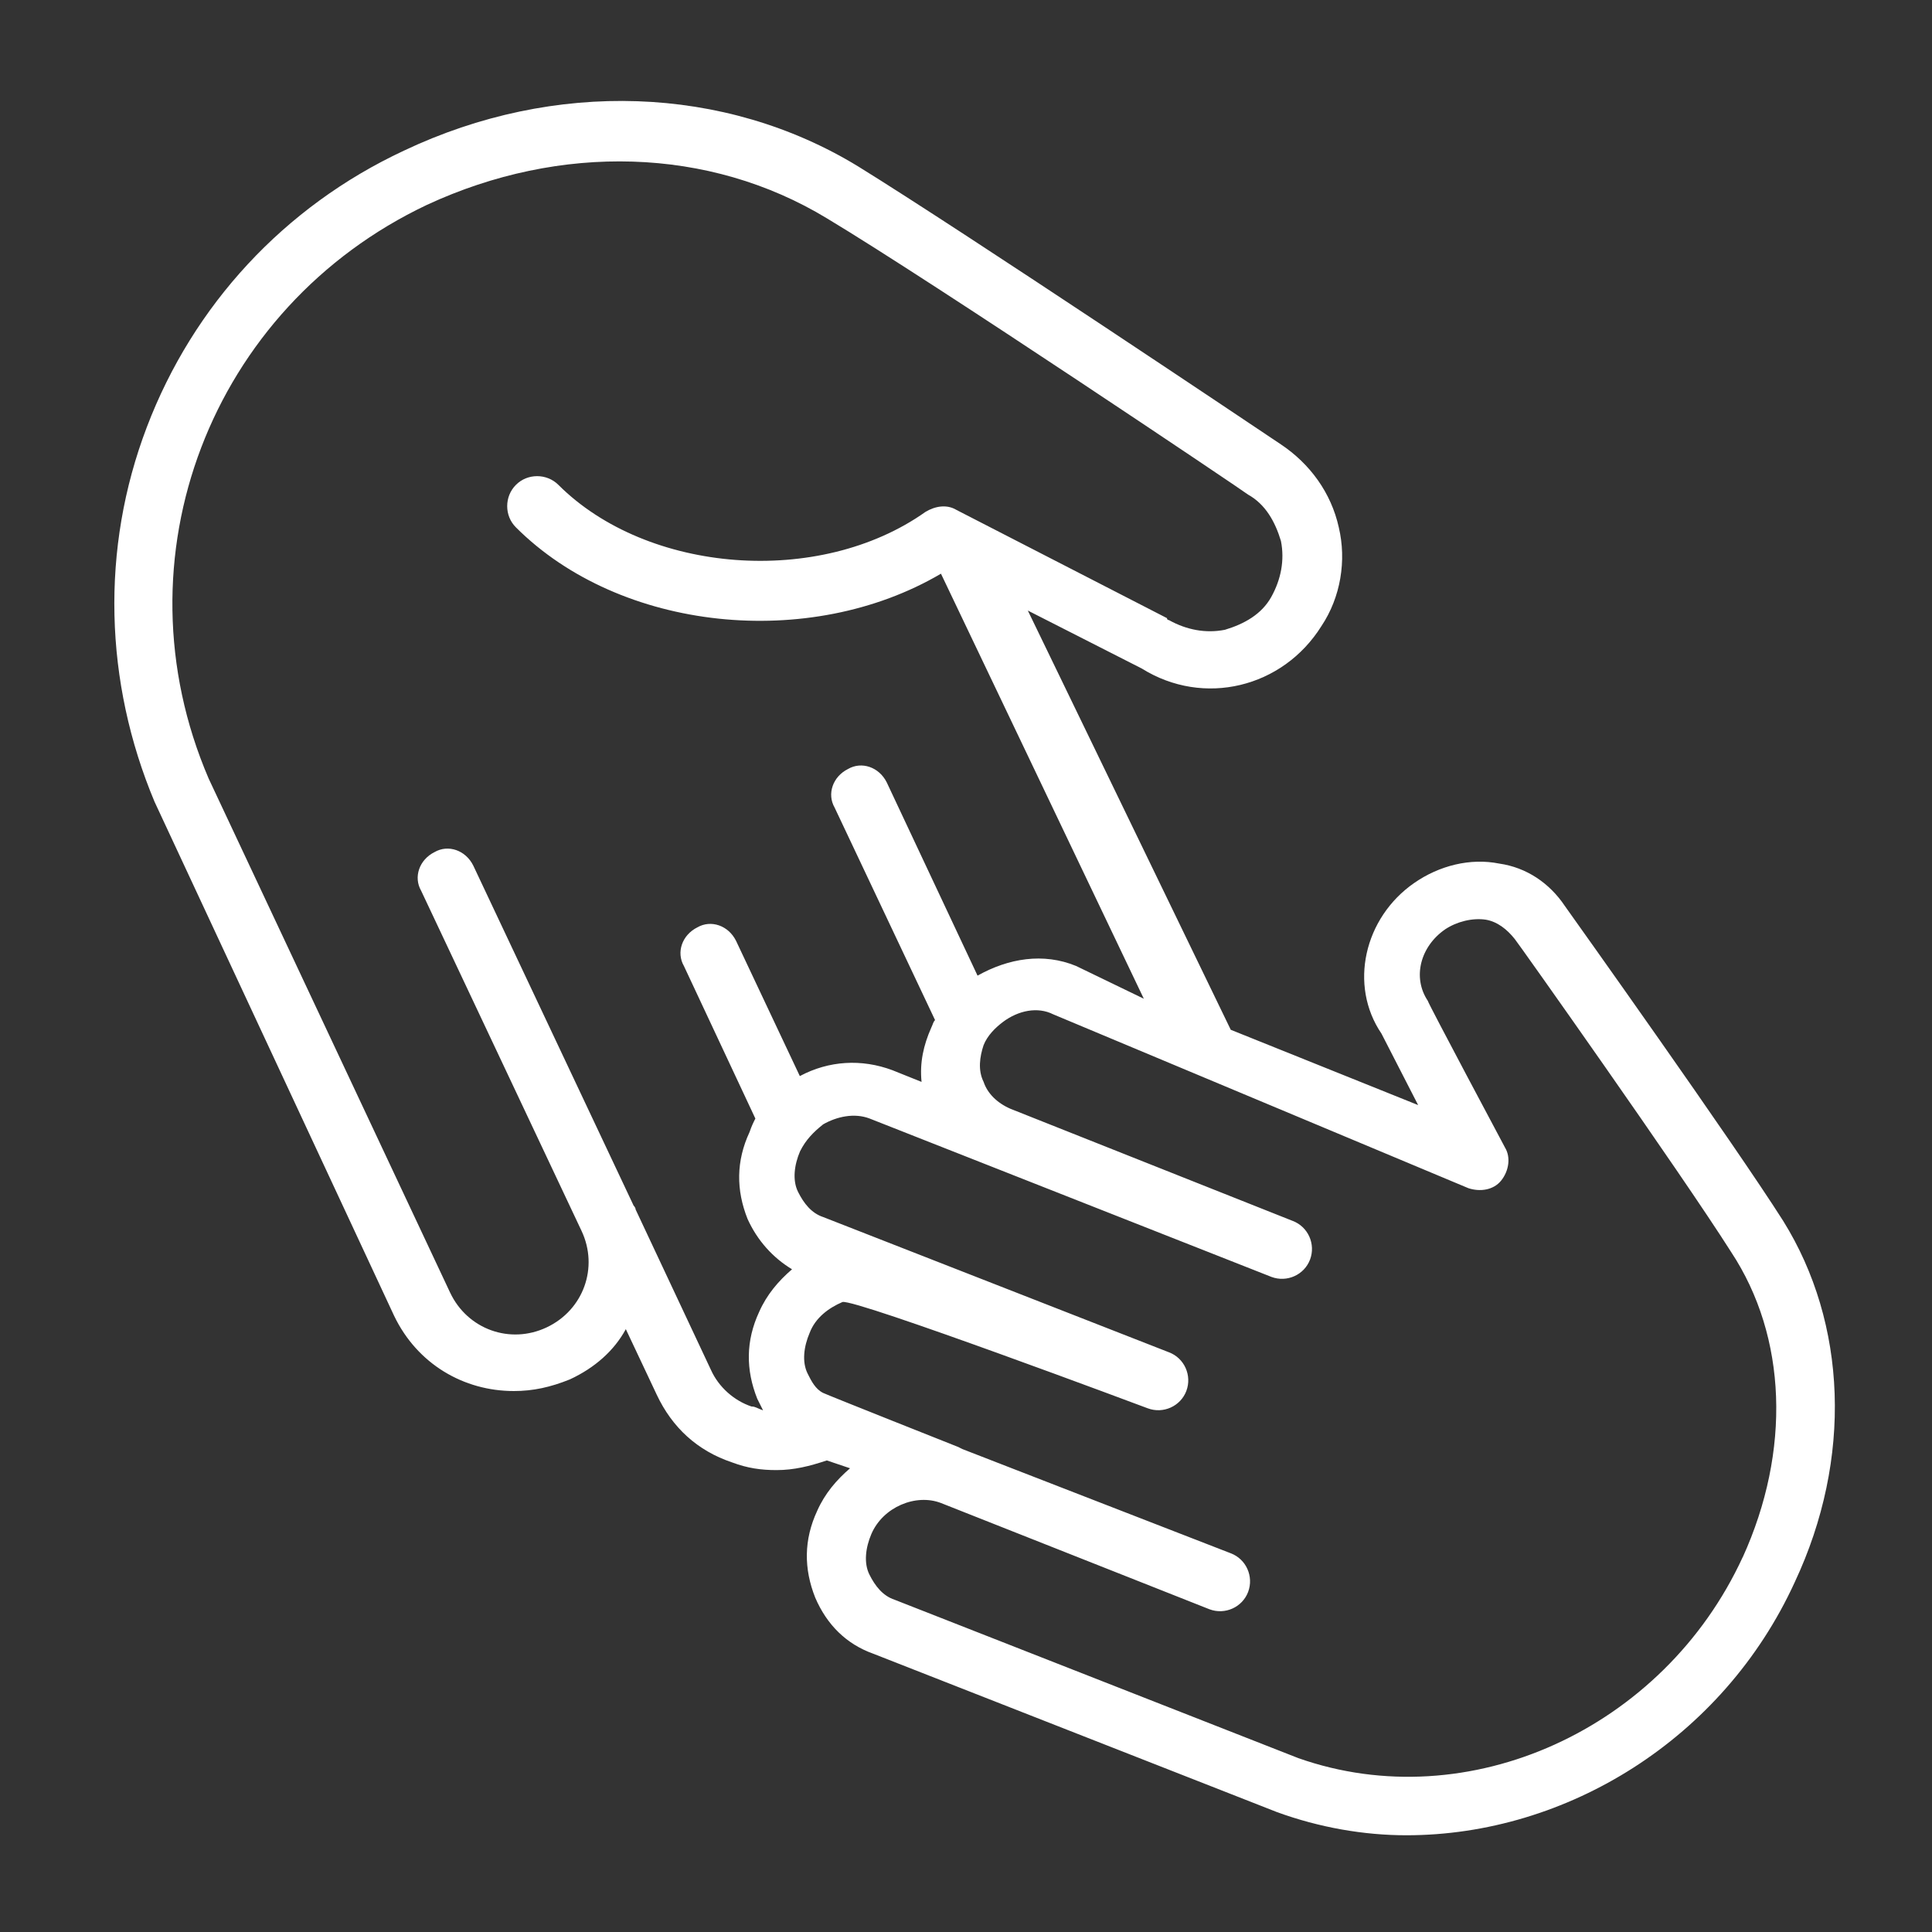 <?xml version="1.0" encoding="UTF-8"?>
<svg width="100pt" height="100pt" version="1.1" viewBox="0 0 100 100" xmlns="http://www.w3.org/2000/svg">
 <rect x="0" y="0" width="100" height="100" fill="#333333" stroke="none"/>
 <path d="m92.301 63.199c-2.602-4.098-10.801-15.598-11.301-16.301-0.801-1.199-2-2-3.398-2.199-1.5-0.301-3.102 0.102-4.398 1-2.602 1.801-3.398 5.301-1.699 7.801l1.898 3.699-9.699-3.898-10.504-21.699 5.898 3c3.199 2 7.301 1 9.301-2.199 1-1.5 1.301-3.398 0.898-5.102-0.398-1.801-1.5-3.301-3-4.301-0.898-0.602-16.398-11-21.898-14.398-6.898-4.199-15.699-4.5-23.5-0.801-6.199 2.898-10.898 8-13.297 14.301-2.402 6.297-2.203 13.199 0.398 19.398l12.398 26.602c1.199 2.5 3.602 3.898 6.199 3.898 1 0 1.898-0.199 2.898-0.602 1.301-0.602 2.301-1.5 2.898-2.602l1.602 3.398c0.801 1.699 2.102 2.898 3.898 3.5 0.801 0.301 1.5 0.398 2.301 0.398 0.898 0 1.699-0.199 2.602-0.5l1.203 0.406c-0.699 0.602-1.301 1.301-1.699 2.199-0.699 1.5-0.699 3-0.102 4.5 0.602 1.398 1.602 2.398 3 2.898l20.898 8.199c2.199 0.801 4.5 1.199 6.699 1.199 8.301 0 16.398-5 20.102-13.102 3-6.394 2.703-13.395-0.598-18.695zm-53.402 9.602c-0.898-0.301-1.699-1-2.102-1.898l-3.898-8.301c0-0.102-0.102-0.199-0.102-0.199l-8.301-17.602c-0.398-0.801-1.301-1.102-2-0.699-0.801 0.398-1.102 1.301-0.699 2l8.301 17.602c0.898 1.898 0.102 4.102-1.801 5-1.898 0.898-4.102 0.102-5-1.801l-12.496-26.602c-4.898-11.398 0.102-24.398 11.301-29.699 6.898-3.199 14.602-3 20.699 0.699 5.5 3.301 21.699 14.199 21.801 14.301 0.898 0.5 1.398 1.398 1.699 2.398 0.199 1 0 2-0.5 2.898-0.5 0.898-1.398 1.398-2.398 1.699-1 0.199-2 0-2.898-0.5 0 0-0.102 0-0.102-0.102l-10.898-5.602c-0.5-0.301-1.102-0.199-1.602 0.102-5.5 3.898-14.398 3.199-19-1.398-0.602-0.602-1.602-0.602-2.199 0-0.602 0.602-0.602 1.602 0 2.199 5.398 5.398 15.199 6.398 22 2.398l10.5 22-3.504-1.695c-1.699-0.699-3.5-0.398-5.102 0.5l-4.699-10c-0.398-0.801-1.301-1.102-2-0.699-0.801 0.398-1.102 1.301-0.699 2l5.199 11c-0.102 0.102-0.102 0.199-0.199 0.398-0.398 0.898-0.602 1.801-0.5 2.801l-1.5-0.602c-1.602-0.602-3.301-0.5-4.801 0.301l-3.301-7c-0.398-0.801-1.301-1.102-2-0.699-0.801 0.398-1.102 1.301-0.699 2l3.699 7.898c-0.102 0.199-0.199 0.398-0.301 0.699-0.699 1.5-0.699 3-0.102 4.5 0.5 1.102 1.301 2 2.301 2.602-0.699 0.602-1.301 1.301-1.699 2.199-0.699 1.5-0.699 3-0.102 4.5 0.102 0.199 0.199 0.398 0.301 0.602-0.297-0.102-0.395-0.199-0.598-0.199zm51.301 7.801c-4.098 8.898-14.199 13.5-23 10.398l-20.898-8.199c-0.602-0.199-1-0.699-1.301-1.301s-0.199-1.398 0.102-2.102c0.602-1.398 2.301-2.102 3.602-1.602l13.898 5.5c0.801 0.301 1.699-0.102 2-0.898 0.301-0.801-0.102-1.699-0.898-2l-13.902-5.398-0.199-0.102s-6.801-2.699-7-2.801c-0.398-0.199-0.602-0.602-0.801-1-0.301-0.602-0.199-1.398 0.102-2.102 0.301-0.801 1-1.301 1.699-1.602 0.602-0.199 15.801 5.5 15.801 5.5 0.801 0.301 1.699-0.102 2-0.898 0.301-0.801-0.102-1.699-0.898-2l-17.898-7c-0.602-0.199-1-0.699-1.301-1.301-0.301-0.602-0.199-1.398 0.102-2.102 0.301-0.602 0.699-1 1.199-1.398 0.699-0.398 1.602-0.602 2.398-0.301l20.801 8.199c0.801 0.301 1.699-0.102 2-0.898 0.301-0.801-0.102-1.699-0.898-2l-14.602-5.801c-0.699-0.301-1.199-0.801-1.398-1.398-0.301-0.602-0.199-1.301 0-1.898 0.199-0.5 0.602-0.898 1-1.199 0.801-0.602 1.801-0.801 2.602-0.398l21.492 9c0.602 0.199 1.301 0.102 1.699-0.398 0.398-0.5 0.5-1.199 0.199-1.699 0 0-4-7.5-4-7.602-0.801-1.199-0.398-2.801 0.898-3.699 0.602-0.398 1.398-0.602 2.102-0.5 0.602 0.102 1.102 0.5 1.5 1 0.102 0.102 8.602 12.102 11.199 16.199 2.902 4.398 3.102 10.301 0.602 15.801z" fill="#fff"/>
</svg>

